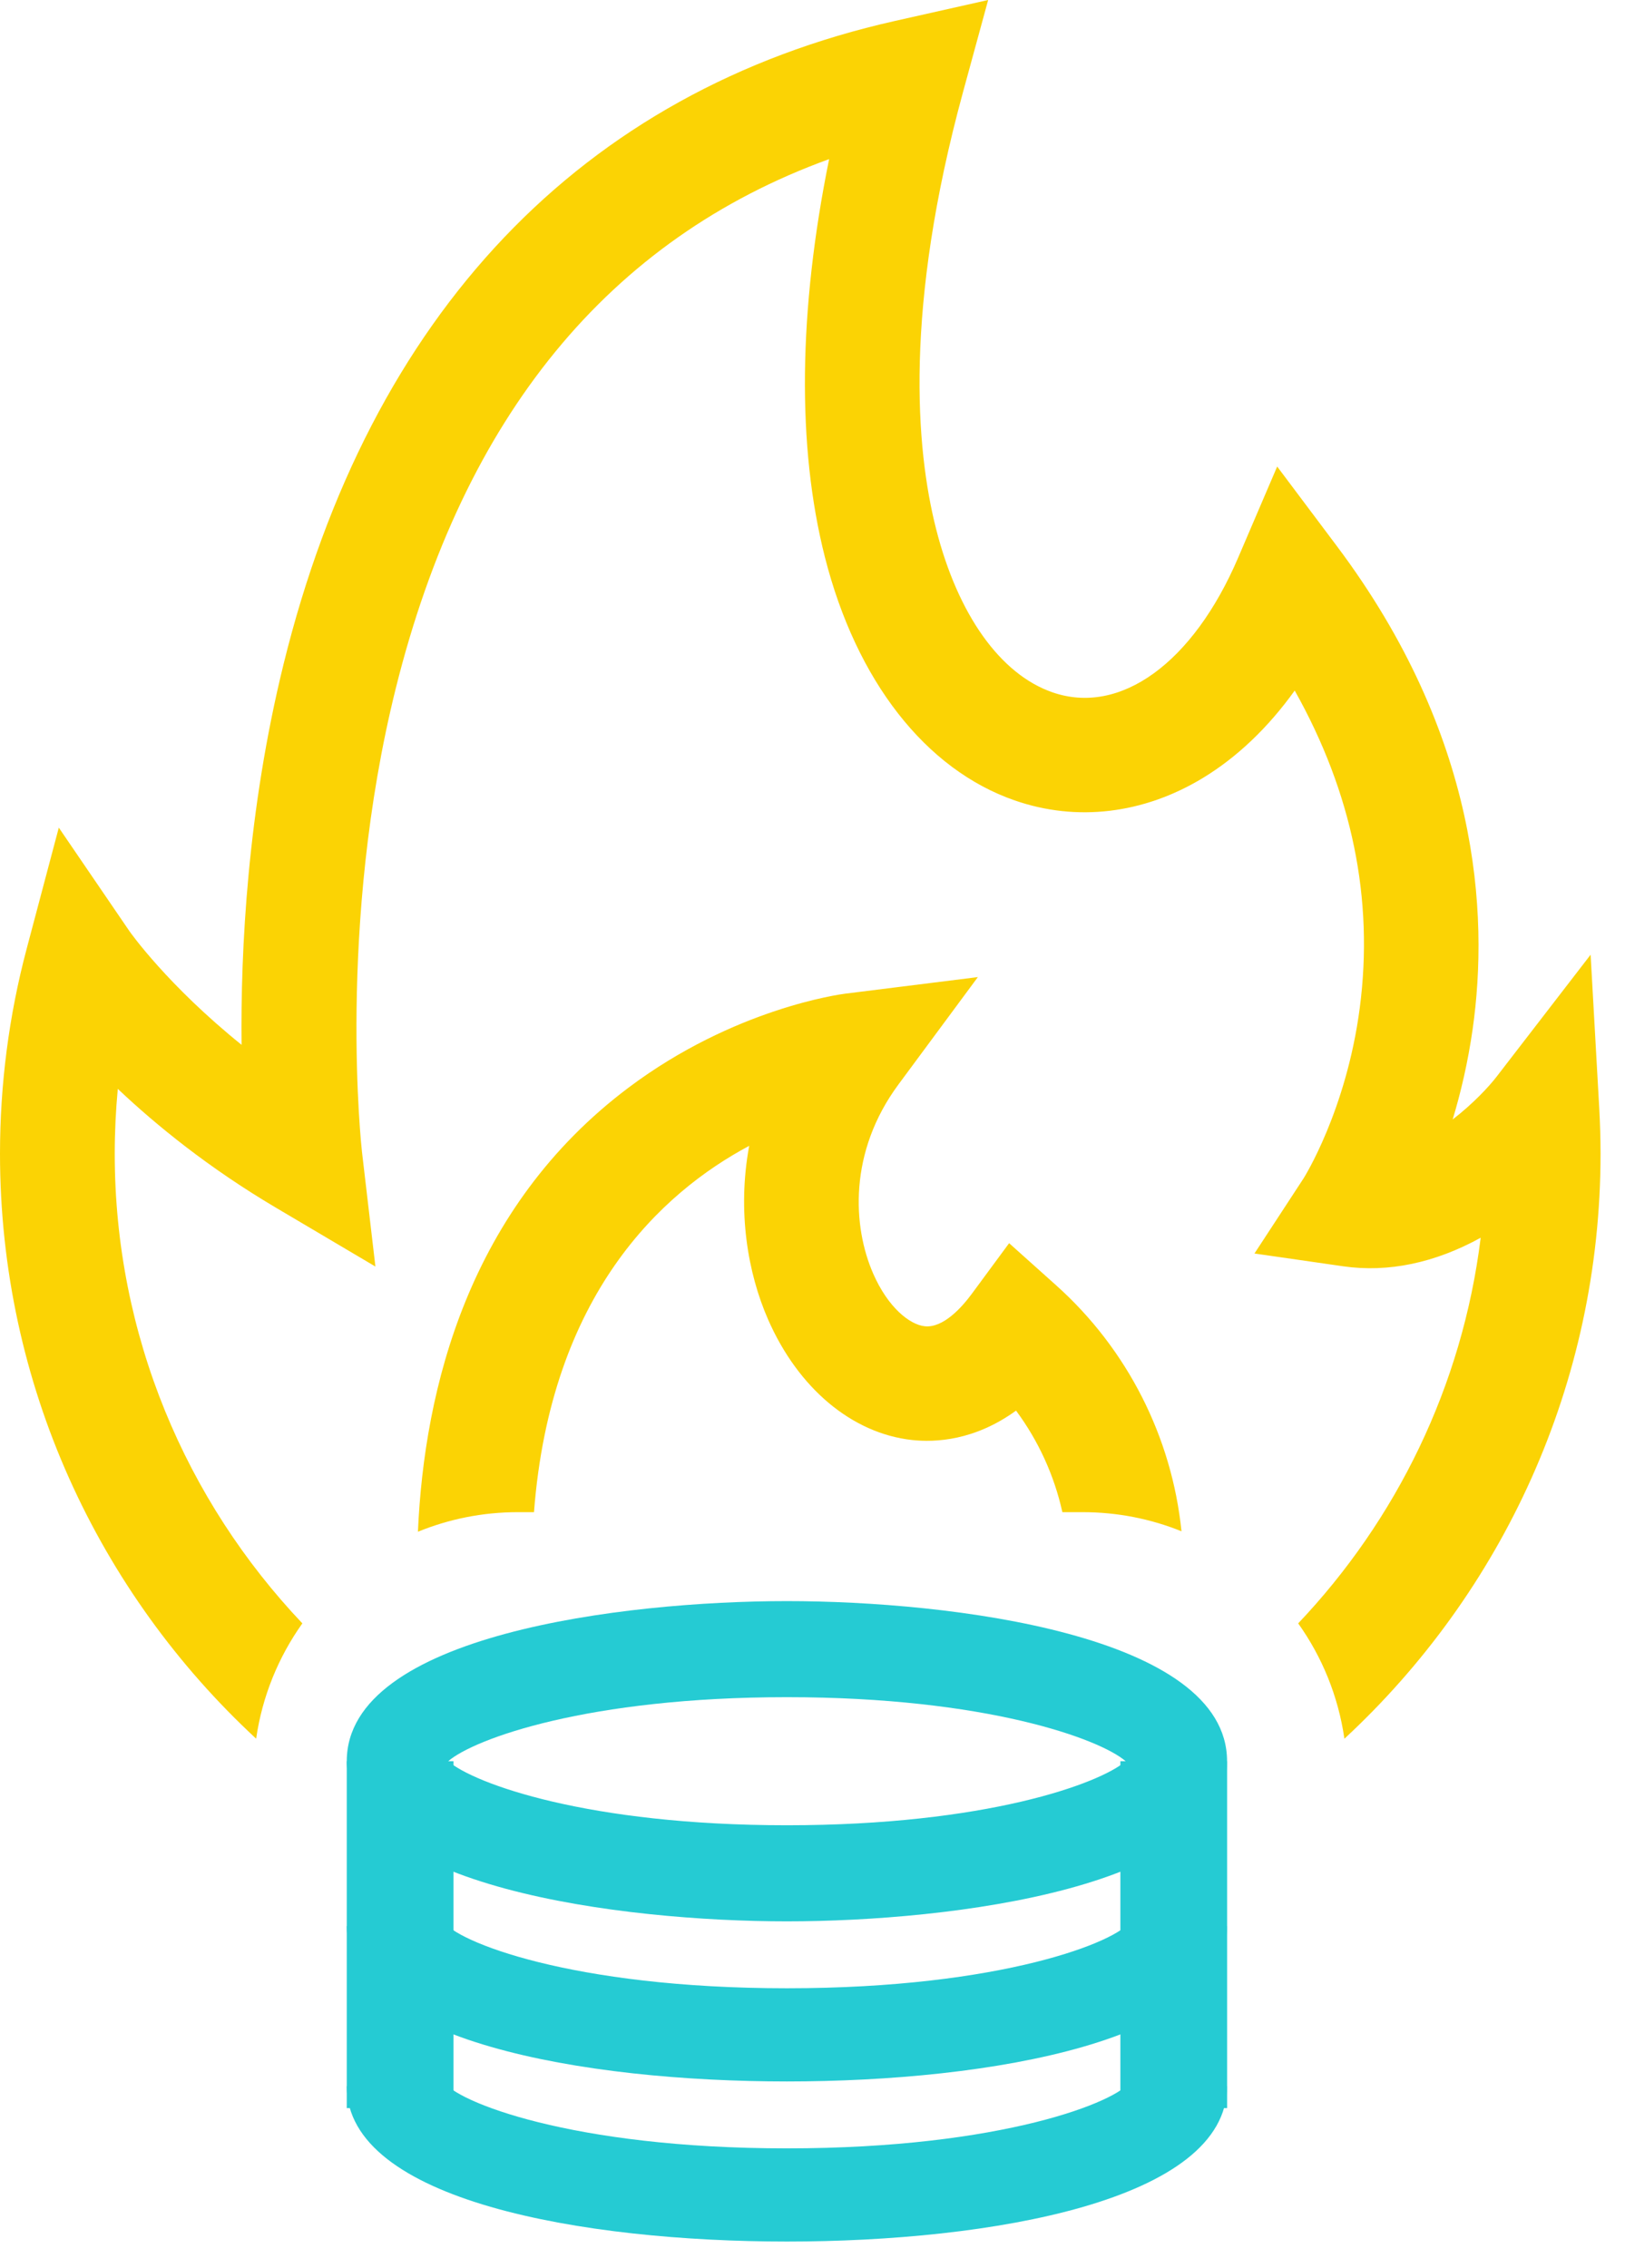 <?xml version="1.0" encoding="UTF-8"?>
<svg width="43px" height="60px" viewBox="0 0 43 60" version="1.1" xmlns="http://www.w3.org/2000/svg" xmlns:xlink="http://www.w3.org/1999/xlink">
    <!-- Generator: Sketch 49.1 (51147) - http://www.bohemiancoding.com/sketch -->
    <title>Group 5</title>
    <desc>Created with Sketch.</desc>
    <defs></defs>
    <g id="Page-1" stroke="none" stroke-width="1" fill="none" fill-rule="evenodd">
        <g id="1-1-1-Сryptoguys-Landing-after-ICO-" transform="translate(-603, -9520)" fill-rule="nonzero">
            <g id="Name-bloc" transform="translate(166, 9211)">
                <g id="Group-5" transform="translate(437, 309)">
                    <path d="M35.575,45.993 C35.413,44.867 34.983,43.828 34.352,42.942 C36.946,40.207 38.696,36.667 39.181,32.741 C37.972,33.407 36.735,33.667 35.549,33.497 L33.195,33.158 L34.494,31.171 C34.502,31.159 35.624,29.383 35.981,26.664 C36.358,23.79 35.78,20.974 34.26,18.267 C33.557,19.246 32.738,20.028 31.834,20.577 C30.262,21.531 28.492,21.743 26.851,21.173 C24.489,20.354 22.658,18.006 21.827,14.733 C21.085,11.809 21.128,8.209 21.94,4.209 C16.117,6.32 12.265,11.018 10.473,18.208 C8.907,24.496 9.572,30.406 9.578,30.465 L9.934,33.503 L7.296,31.943 C5.529,30.898 4.141,29.771 3.117,28.803 C3.064,29.372 3.036,29.944 3.036,30.518 C3.036,35.325 4.925,39.699 8.001,42.942 C7.37,43.828 6.94,44.867 6.778,45.992 C2.611,42.133 0,36.624 0,30.518 C0,28.685 0.237,26.862 0.705,25.099 L1.556,21.893 L3.425,24.631 C3.451,24.668 4.43,26.056 6.392,27.638 C6.365,25.143 6.546,21.455 7.505,17.562 C9.788,8.3 15.383,2.419 23.686,0.553 L26.148,0 L25.485,2.428 C23.921,8.151 24.233,11.874 24.77,13.99 C25.346,16.258 26.468,17.834 27.848,18.313 C29.641,18.936 31.57,17.539 32.762,14.755 L33.796,12.341 L35.373,14.442 C39.133,19.448 39.404,24.154 38.969,27.22 C38.843,28.105 38.653,28.908 38.44,29.612 C38.979,29.197 39.401,28.742 39.599,28.485 L42.09,25.254 L42.319,29.323 C42.341,29.729 42.353,30.131 42.353,30.518 C42.353,36.624 39.742,42.133 35.575,45.993 Z M14.13,40 L13.706,40 C12.769,40 11.876,40.184 11.059,40.518 C11.226,36.733 12.397,31.945 16.642,28.763 C19.432,26.672 22.246,26.3 22.364,26.285 L25.876,25.846 L23.774,28.687 C22.45,30.477 22.561,32.445 23.106,33.69 C23.5,34.59 24.073,35.038 24.466,35.082 C24.961,35.138 25.459,34.571 25.712,34.229 L26.703,32.885 L27.948,34 C29.833,35.687 31.01,38.016 31.264,40.506 C30.456,40.179 29.572,40 28.647,40 L28.112,40 C27.897,39.03 27.479,38.114 26.886,37.314 C25.794,38.107 24.751,38.16 24.129,38.091 C22.543,37.914 21.121,36.722 20.324,34.902 C19.789,33.681 19.504,32.041 19.825,30.31 C17.502,31.55 14.573,34.243 14.13,40 Z" id="Combined-Shape" fill="#fbd304"></path>
                    <g id="coins" transform="translate(9.176, 42.353)" fill="#25CBD3">
                        <path d="M11.647,0 C7.321,0 0,0.892 0,4.235 C0,7.579 7.321,8.471 11.647,8.471 C15.973,8.471 23.294,7.579 23.294,4.235 C23.294,0.892 15.973,0 11.647,0 Z M11.647,5.929 C6.386,5.929 3.371,4.83 2.684,4.235 C3.371,3.641 6.386,2.541 11.647,2.541 C16.908,2.541 19.923,3.641 20.611,4.235 C19.923,4.83 16.908,5.929 11.647,5.929 Z" id="Shape"></path>
                        <path d="M20.706,8.598 C20.706,8.531 20.725,8.483 20.733,8.471 C20.423,8.991 17.369,10.241 11.647,10.241 C5.925,10.241 2.871,8.991 2.561,8.471 C2.569,8.483 2.588,8.531 2.588,8.598 L0,8.598 C0,11.63 6.274,12.706 11.647,12.706 C17.02,12.706 23.294,11.63 23.294,8.598 L20.706,8.598 Z" id="Shape"></path>
                        <path d="M20.706,12.833 C20.706,12.766 20.725,12.719 20.733,12.706 C20.423,13.227 17.369,14.476 11.647,14.476 C5.925,14.476 2.871,13.227 2.561,12.706 C2.569,12.719 2.588,12.766 2.588,12.833 L0,12.833 C0,15.865 6.274,16.941 11.647,16.941 C17.02,16.941 23.294,15.865 23.294,12.833 L20.706,12.833 Z" id="Shape"></path>
                        <rect id="Rectangle-path" x="20.471" y="4.235" width="2.824" height="9.176"></rect>
                        <rect id="Rectangle-path" x="0" y="4.235" width="2.824" height="9.176"></rect>
                    </g>
                </g>
            </g>
        </g>
    </g>
</svg>